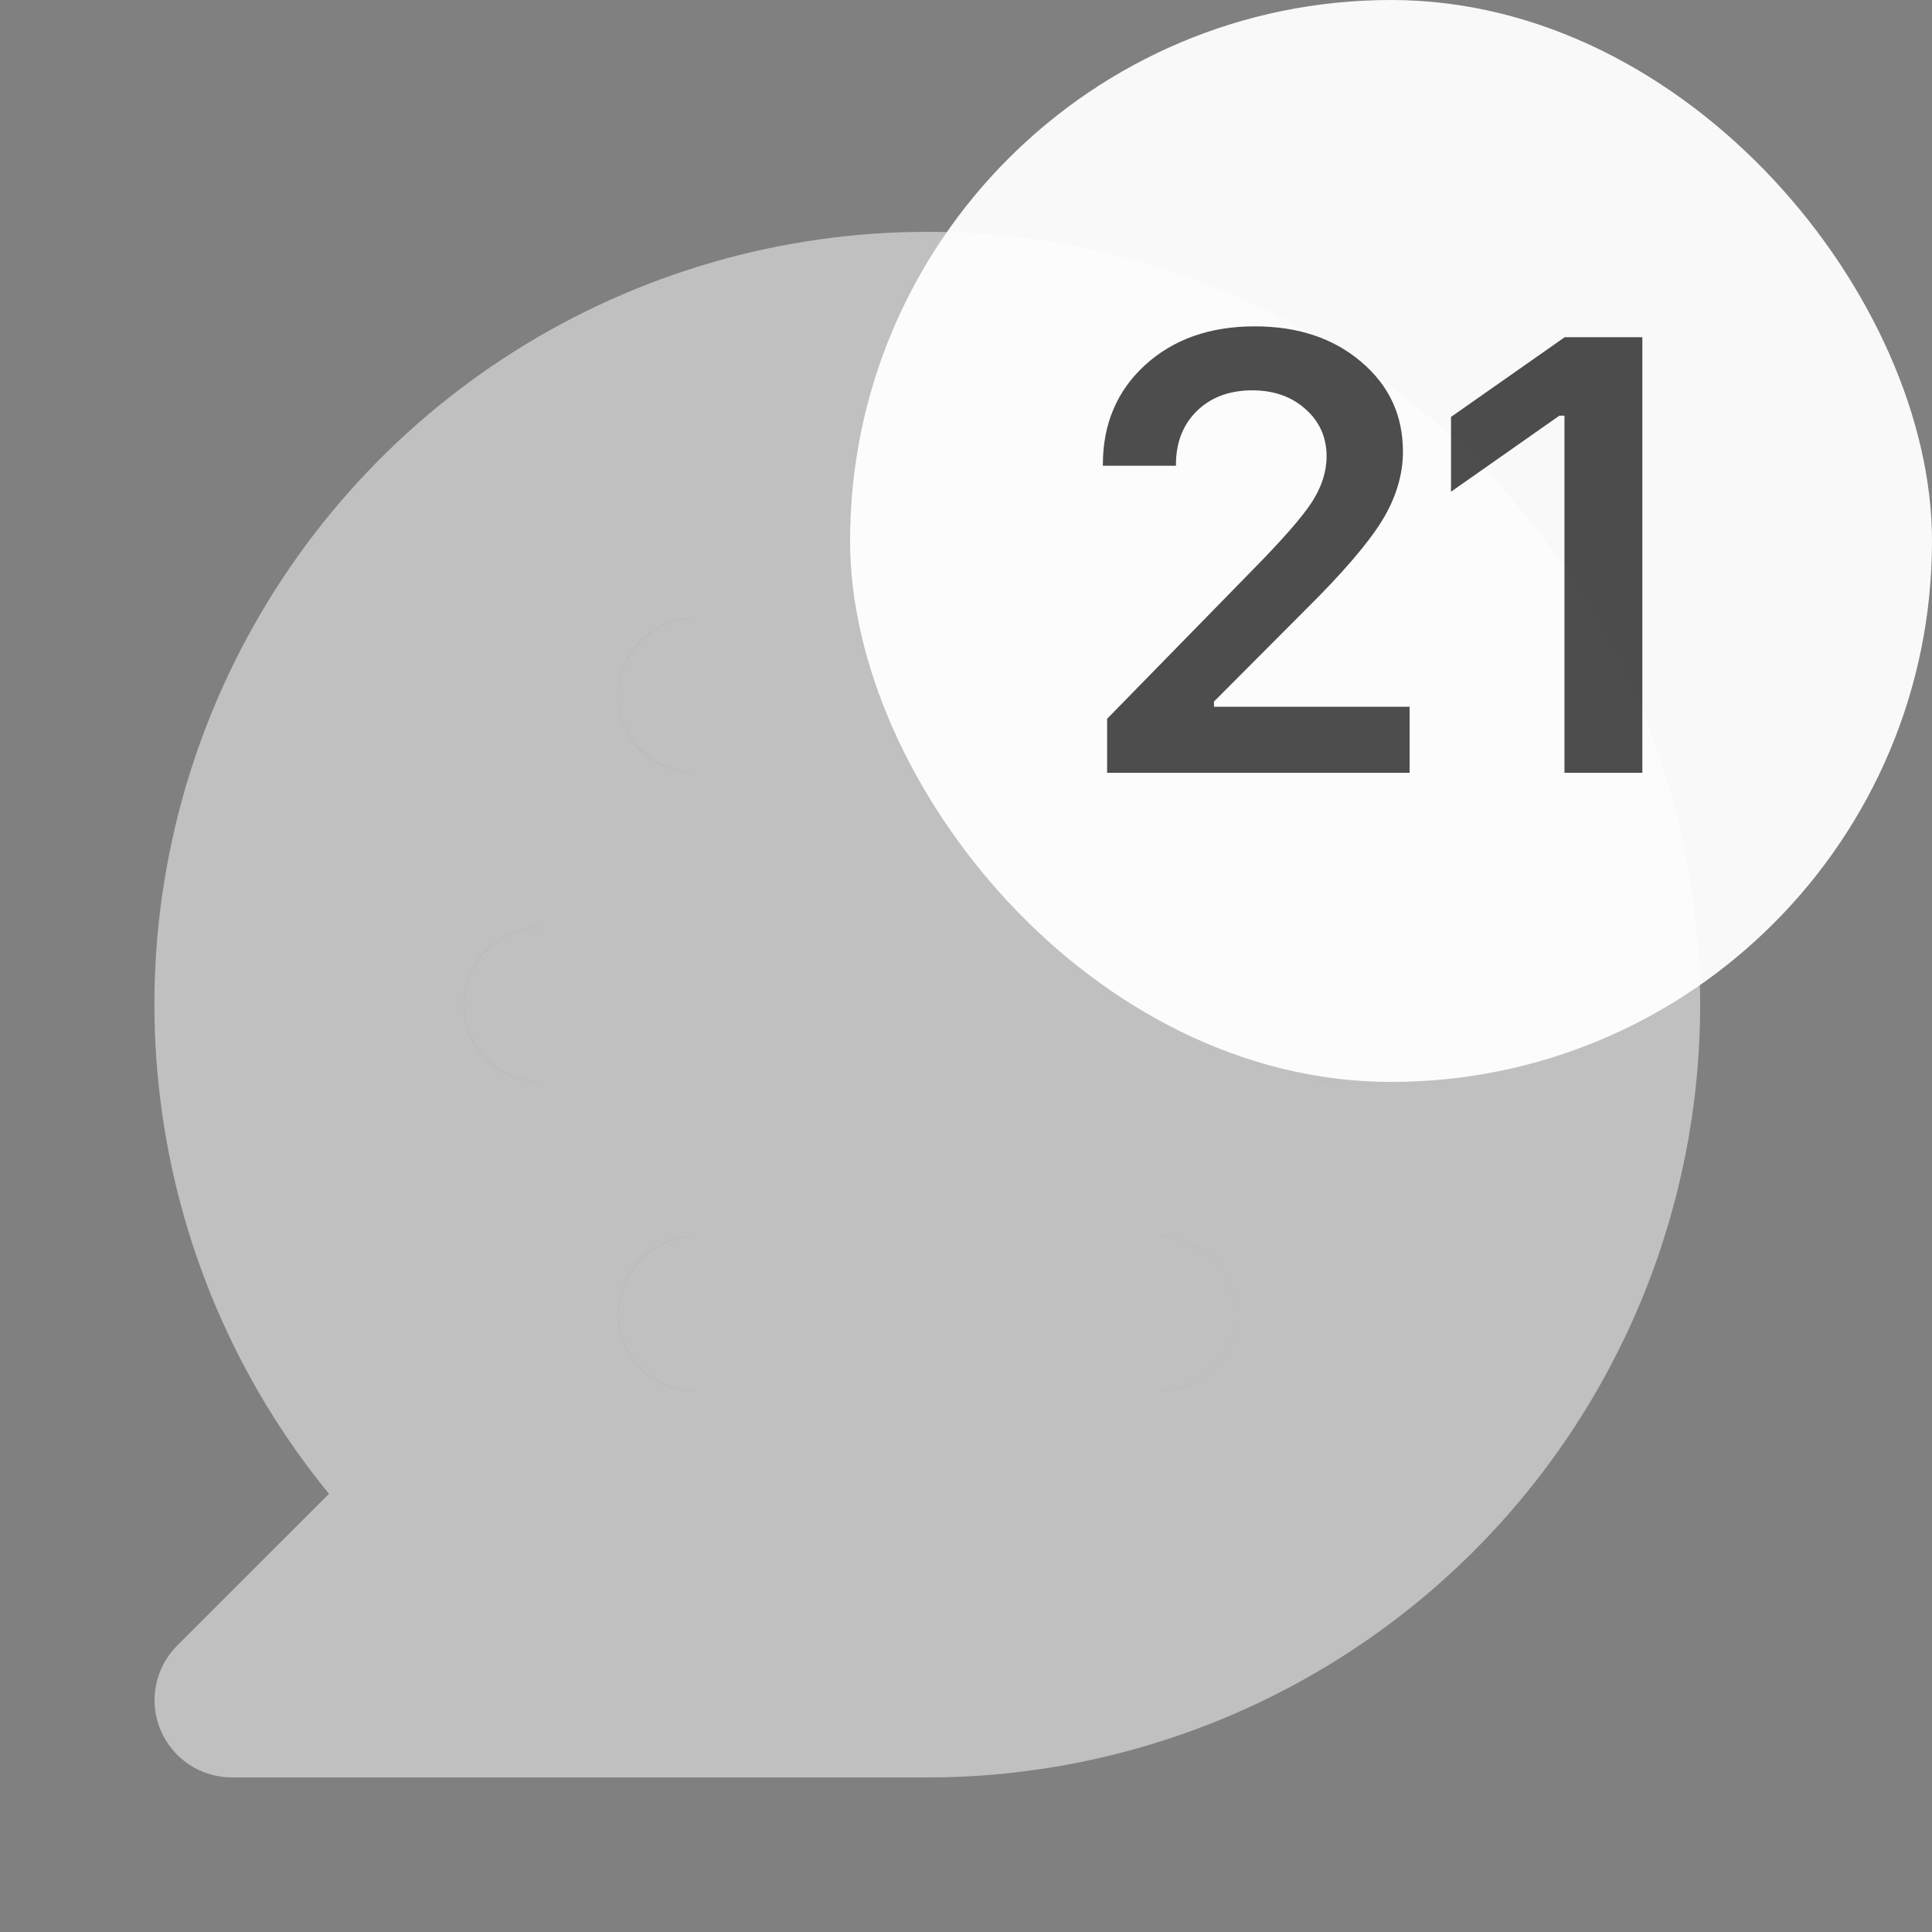 <svg width="25" height="25" viewBox="0 0 25 25" fill="none" xmlns="http://www.w3.org/2000/svg">
<rect x="0" y="0" width="25" height="25" fill="#808080" stroke="none"/>
<path d="M17 14H7C6.735 14 6.48 13.895 6.293 13.707C6.105 13.52 6 13.265 6 13C6 12.735 6.105 12.48 6.293 12.293C6.48 12.105 6.735 12 7 12H17C17.265 12 17.52 12.105 17.707 12.293C17.895 12.48 18 12.735 18 13C18 13.265 17.895 13.52 17.707 13.707C17.52 13.895 17.265 14 17 14Z" fill="white" fill-opacity="0.5"/>
<path d="M11.999 3C10.107 3 8.253 3.537 6.653 4.548C5.053 5.56 3.773 7.005 2.962 8.716C2.151 10.426 1.842 12.331 2.072 14.21C2.301 16.089 3.058 17.865 4.257 19.33L2.293 21.293C2.153 21.433 2.058 21.611 2.019 21.805C1.98 21.999 2 22.2 2.076 22.383C2.152 22.565 2.28 22.721 2.444 22.831C2.608 22.941 2.802 23 3 23H11.999C14.652 23 17.195 21.946 19.071 20.071C20.946 18.196 22 15.652 22 13C22 10.348 20.946 7.804 19.071 5.929C17.195 4.054 14.652 3 11.999 3ZM9 8H14.999C15.265 8 15.519 8.105 15.707 8.293C15.894 8.48 15.999 8.735 15.999 9C15.999 9.265 15.894 9.52 15.707 9.707C15.519 9.895 15.265 10 14.999 10H9C8.734 10 8.48 9.895 8.292 9.707C8.105 9.52 8 9.265 8 9C8 8.735 8.105 8.48 8.292 8.293C8.48 8.105 8.734 8 9 8ZM14.999 18H9C8.734 18 8.48 17.895 8.292 17.707C8.105 17.52 8 17.265 8 17C8 16.735 8.105 16.48 8.292 16.293C8.48 16.105 8.734 16 9 16H14.999C15.265 16 15.519 16.105 15.707 16.293C15.894 16.48 15.999 16.735 15.999 17C15.999 17.265 15.894 17.52 15.707 17.707C15.519 17.895 15.265 18 14.999 18ZM17 14H7C6.734 14 6.48 13.895 6.292 13.707C6.105 13.52 6 13.265 6 13C6 12.735 6.105 12.48 6.292 12.293C6.48 12.105 6.734 12 7 12H17C17.265 12 17.519 12.105 17.707 12.293C17.894 12.48 18 12.735 18 13C18 13.265 17.894 13.52 17.707 13.707C17.519 13.895 17.265 14 17 14Z" fill="white" fill-opacity="0.5"/>
<path d="M15 18H9C8.735 18 8.48 17.895 8.293 17.707C8.105 17.52 8 17.265 8 17C8 16.735 8.105 16.48 8.293 16.293C8.48 16.105 8.735 16 9 16H15C15.265 16 15.52 16.105 15.707 16.293C15.895 16.48 16 16.735 16 17C16 17.265 15.895 17.52 15.707 17.707C15.52 17.895 15.265 18 15 18ZM15 10H9C8.735 10 8.48 9.895 8.293 9.707C8.105 9.52 8 9.265 8 9C8 8.735 8.105 8.48 8.293 8.293C8.48 8.105 8.735 8 9 8H15C15.265 8 15.52 8.105 15.707 8.293C15.895 8.48 16 8.735 16 9C16 9.265 15.895 9.52 15.707 9.707C15.52 9.895 15.265 10 15 10Z" fill="white" fill-opacity="0.5"/>
<rect x="11" width="14" height="14" rx="7" fill="white" fill-opacity="0.95"/>
<path d="M14.271 6.012C14.271 5.486 14.454 5.056 14.818 4.723C15.185 4.389 15.658 4.223 16.236 4.223C16.793 4.223 17.252 4.375 17.611 4.68C17.973 4.984 18.154 5.372 18.154 5.844C18.154 6.146 18.063 6.445 17.881 6.742C17.698 7.036 17.368 7.421 16.888 7.895L15.709 9.078V9.145H18.24V10H14.326V9.301L16.205 7.379C16.59 6.988 16.847 6.695 16.974 6.5C17.102 6.302 17.166 6.104 17.166 5.906C17.166 5.659 17.075 5.454 16.892 5.293C16.713 5.132 16.483 5.051 16.205 5.051C15.911 5.051 15.672 5.139 15.49 5.316C15.308 5.493 15.217 5.725 15.217 6.012V6.027H14.271V6.012ZM20.244 10V5.379H20.178L18.776 6.363V5.395L20.248 4.363H21.252V10H20.244Z" fill="#121312" fill-opacity="0.75"/>
</svg>
